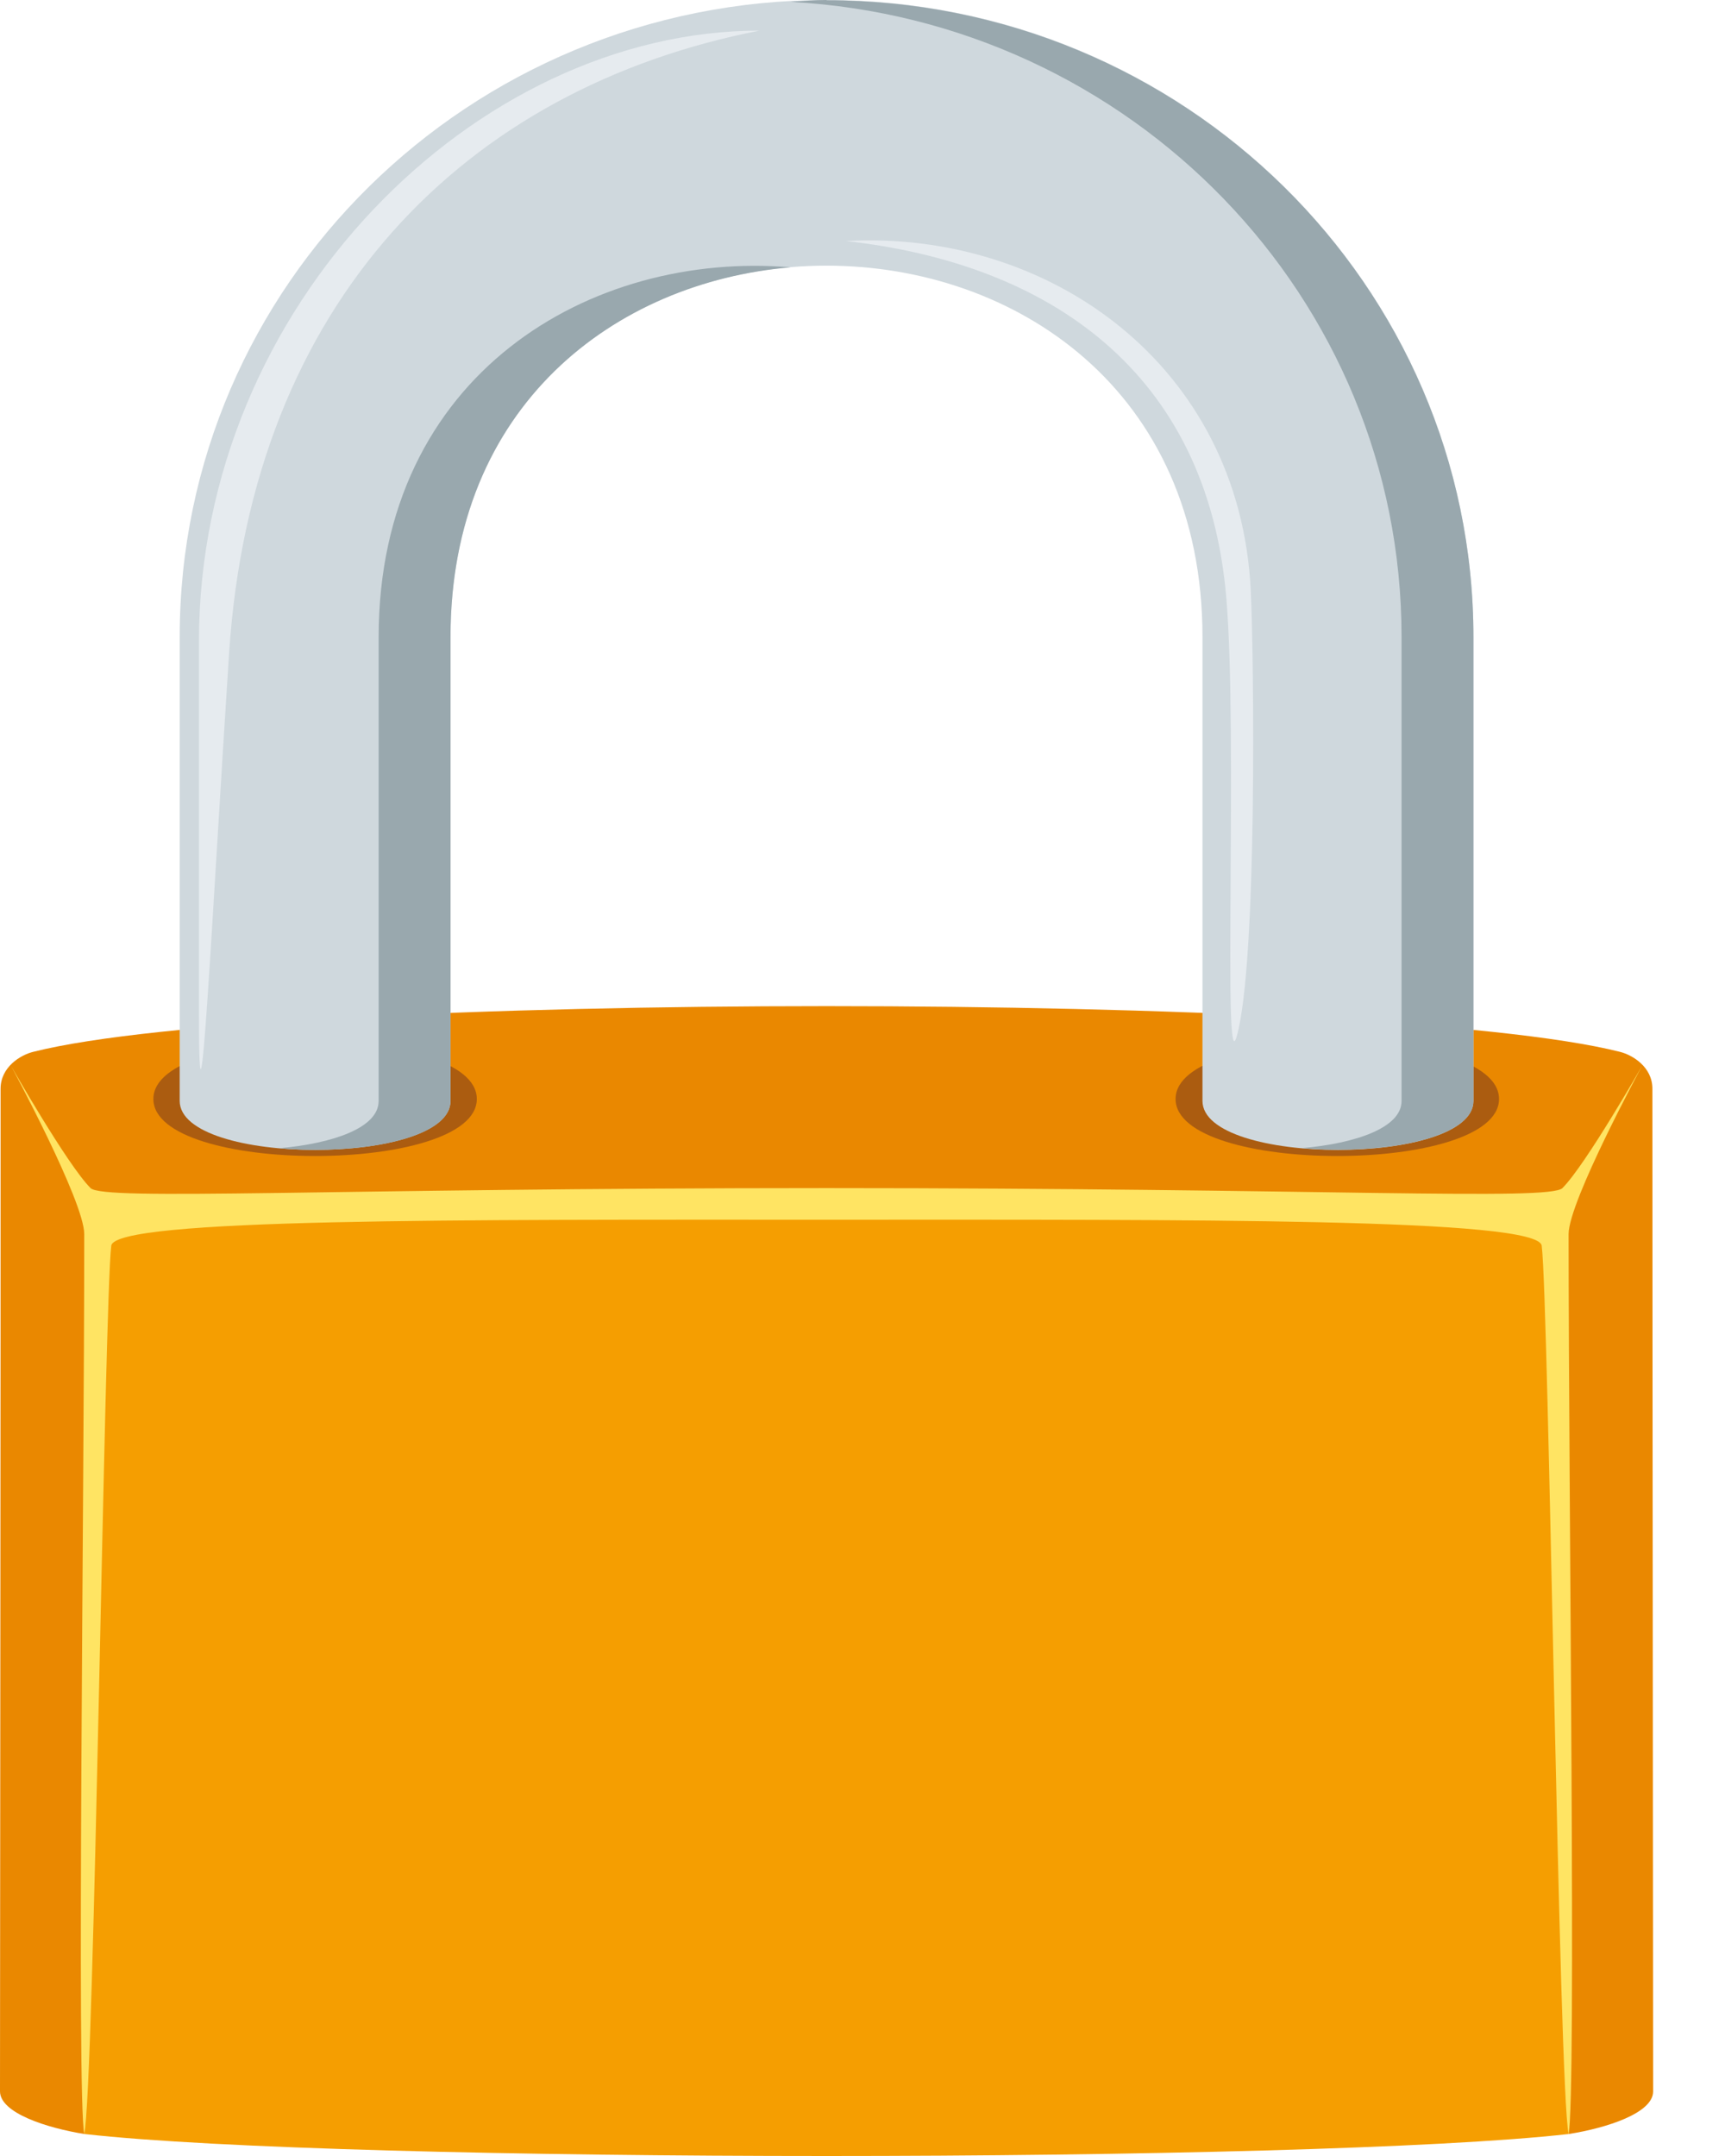 <svg xmlns="http://www.w3.org/2000/svg" width="12" height="15" viewBox="0 0 12 15">
    <g fill="none">
        <path fill="#F59E01" d="M10.85 8.366l-5.1-.001-5.1.001s-.214 5.875-.063 6.481c1.804.204 8.521.204 10.326 0 .151-.606-.063-6.48-.063-6.48z"/>
        <path fill="#EA8800" d="M11.495 7.575c0-.152-.138-.235-.226-.257-1.682-.424-9.357-.424-11.038 0-.089.022-.227.106-.227.257C.005 9.435 0 13.748 0 14.55c0 .151.326.255.587.297 0-.298.076-6.45.076-6.45l5.087-.064 5.088.063s.075 6.153.075 6.451c.261-.041.587-.145.587-.296 0-.803-.005-5.117-.005-6.976z"/>
        <path fill="#FFE463" d="M10.869 8.266c-.09.09-1.668 0-5.119 0-3.451 0-5.03.09-5.12 0-.162-.162-.554-.852-.554-.852s.51.944.51 1.172c0 1.86-.053 5.992 0 6.261.07-.315.14-5.784.188-6.18.023-.193 2.434-.181 4.976-.181 2.541 0 4.952-.013 4.975.181.049.396.119 5.865.187 6.18.054-.27 0-4.402 0-6.261 0-.228.512-1.172.512-1.172s-.393.69-.555.852z"/>
        <path fill="#AB5C10" d="M3.317 7.646c0 .529-2.25.529-2.25 0 0-.528 2.25-.528 2.25 0zm7.111 0c0 .529-2.25.529-2.25 0 0-.528 2.25-.528 2.25 0z"/>
        <path fill="#CFD8DD" d="M5.75 0c-2.486 0-4.5 1.984-4.5 4.432v3.227c0 .455 1.884.455 1.884 0V4.432c0-3.445 5.231-3.445 5.231 0v3.227c0 .455 1.885.455 1.885 0V4.432C10.25 1.984 8.235 0 5.75 0z"/>
        <path fill="#99A8AE" d="M2.634 4.433V7.66c0 .187-.317.295-.692.329.538.048 1.192-.06 1.192-.329V4.433c0-1.613 1.147-2.47 2.366-2.573-1.386-.117-2.866.74-2.866 2.573zM5.75 0c-.085 0-.167.008-.25.013 2.368.128 4.25 2.054 4.25 4.419v3.228c0 .186-.318.295-.693.328.538.048 1.193-.06 1.193-.329V4.434c0-2.448-2.015-4.432-4.5-4.432z"/>
        <path fill="#E6EBEF" d="M8.701 4.108c-.077-1.568-1.404-2.51-2.816-2.431 1.412.156 2.514.91 2.646 2.484.08.954-.025 3.391.072 3.05.145-.505.12-2.644.098-3.103zm-7.317.355c0-2.337 1.925-4.25 3.9-4.25-2.05.4-3.53 1.891-3.69 4.327-.12 1.838-.21 3.722-.21 2.519V4.463z"/>
    </g>
</svg>
